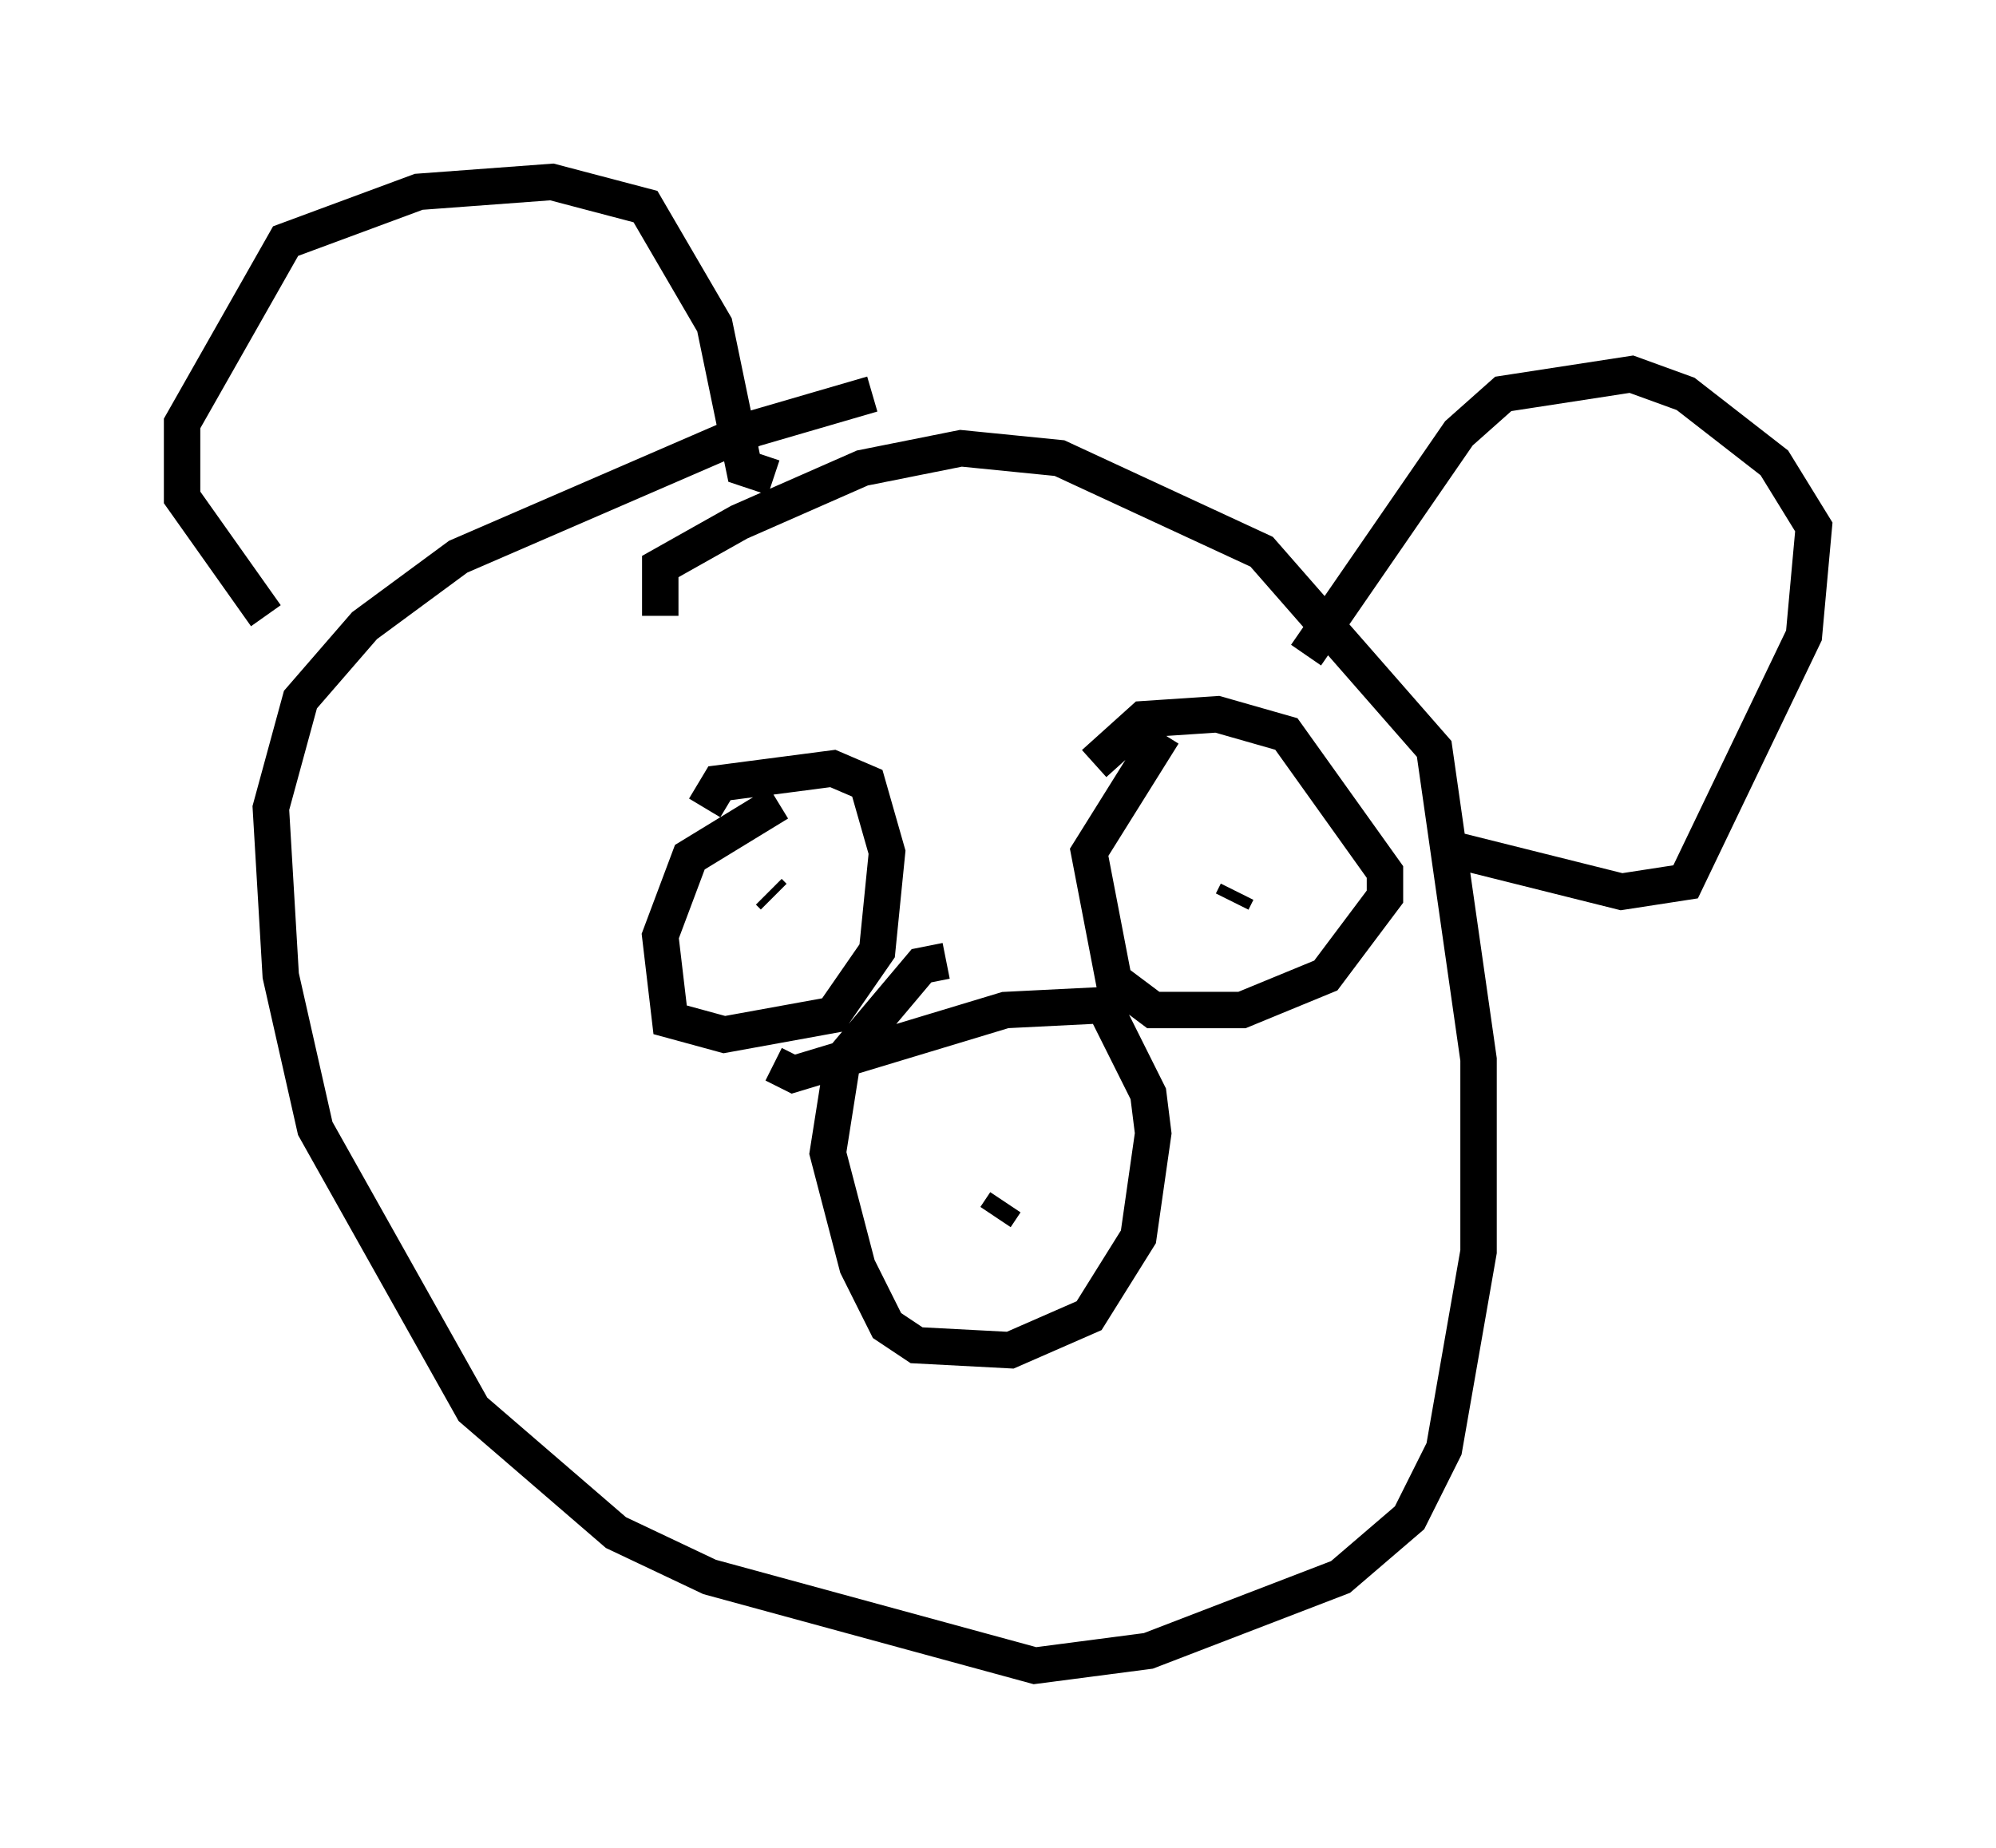<?xml version="1.0" encoding="utf-8" ?>
<svg baseProfile="full" height="50.73" version="1.1" width="54.79" xmlns="http://www.w3.org/2000/svg" xmlns:ev="http://www.w3.org/2001/xml-events" xmlns:xlink="http://www.w3.org/1999/xlink"><defs /><rect fill="white" height="50.73" width="54.79" x="0" y="0" /><path d="M26.921, 10.683 m-2.977, 0.135 l-3.248, 0.947 -8.119, 3.518 l-2.571, 1.894 -1.759, 2.03 l-0.812, 2.977 0.271, 4.601 l0.947, 4.195 4.33, 7.713 l3.924, 3.383 2.571, 1.218 l8.931, 2.436 3.112, -0.406 l5.277, -2.03 1.894, -1.624 l0.947, -1.894 0.947, -5.413 l0.0, -5.277 -1.218, -8.525 l-4.736, -5.413 -5.548, -2.571 l-1.353, -0.135 -1.353, -0.135 l-2.706, 0.541 -3.383, 1.488 l-2.165, 1.218 0.0, 1.353 m7.848, 9.472 l-0.677, 0.135 -2.165, 2.571 l-0.406, 2.571 0.812, 3.112 l0.812, 1.624 0.812, 0.541 l2.571, 0.135 2.165, -0.947 l1.353, -2.165 0.406, -2.842 l-0.135, -1.083 -1.218, -2.436 l-2.706, 0.135 -5.819, 1.759 l-0.541, -0.271 m-13.938, -12.314 l-2.3, -3.248 0.0, -2.03 l2.842, -5.007 3.654, -1.353 l3.654, -0.271 2.571, 0.677 l1.894, 3.248 0.812, 3.924 l0.812, 0.271 m14.614, 4.871 l4.195, -6.089 1.218, -1.083 l3.518, -0.541 1.488, 0.541 l2.436, 1.894 1.083, 1.759 l-0.271, 2.977 -3.248, 6.766 l-1.759, 0.271 -4.871, -1.218 m-18.268, -1.218 l-2.436, 1.488 -0.812, 2.165 l0.271, 2.3 1.488, 0.406 l2.977, -0.541 1.218, -1.759 l0.271, -2.706 -0.541, -1.894 l-0.947, -0.406 -3.112, 0.406 l-0.406, 0.677 m12.584, -2.03 l-2.03, 3.248 0.677, 3.518 l1.083, 0.812 2.436, 0.0 l2.3, -0.947 1.624, -2.165 l0.0, -0.677 -2.706, -3.789 l-1.894, -0.541 -2.03, 0.135 l-1.353, 1.218 m5.142, 4.465 l0.0, 0.0 m-0.541, -1.894 l0.0, 0.0 m-0.677, 1.218 l0.0, 0.0 m0.0, -0.271 l-0.135, 0.271 m0.541, -0.947 l0.0, 0.0 m-13.261, 0.677 l0.135, 0.135 m6.089, 8.796 l0.271, -0.406 " fill="none" stroke="black" stroke-width="1" /></svg>